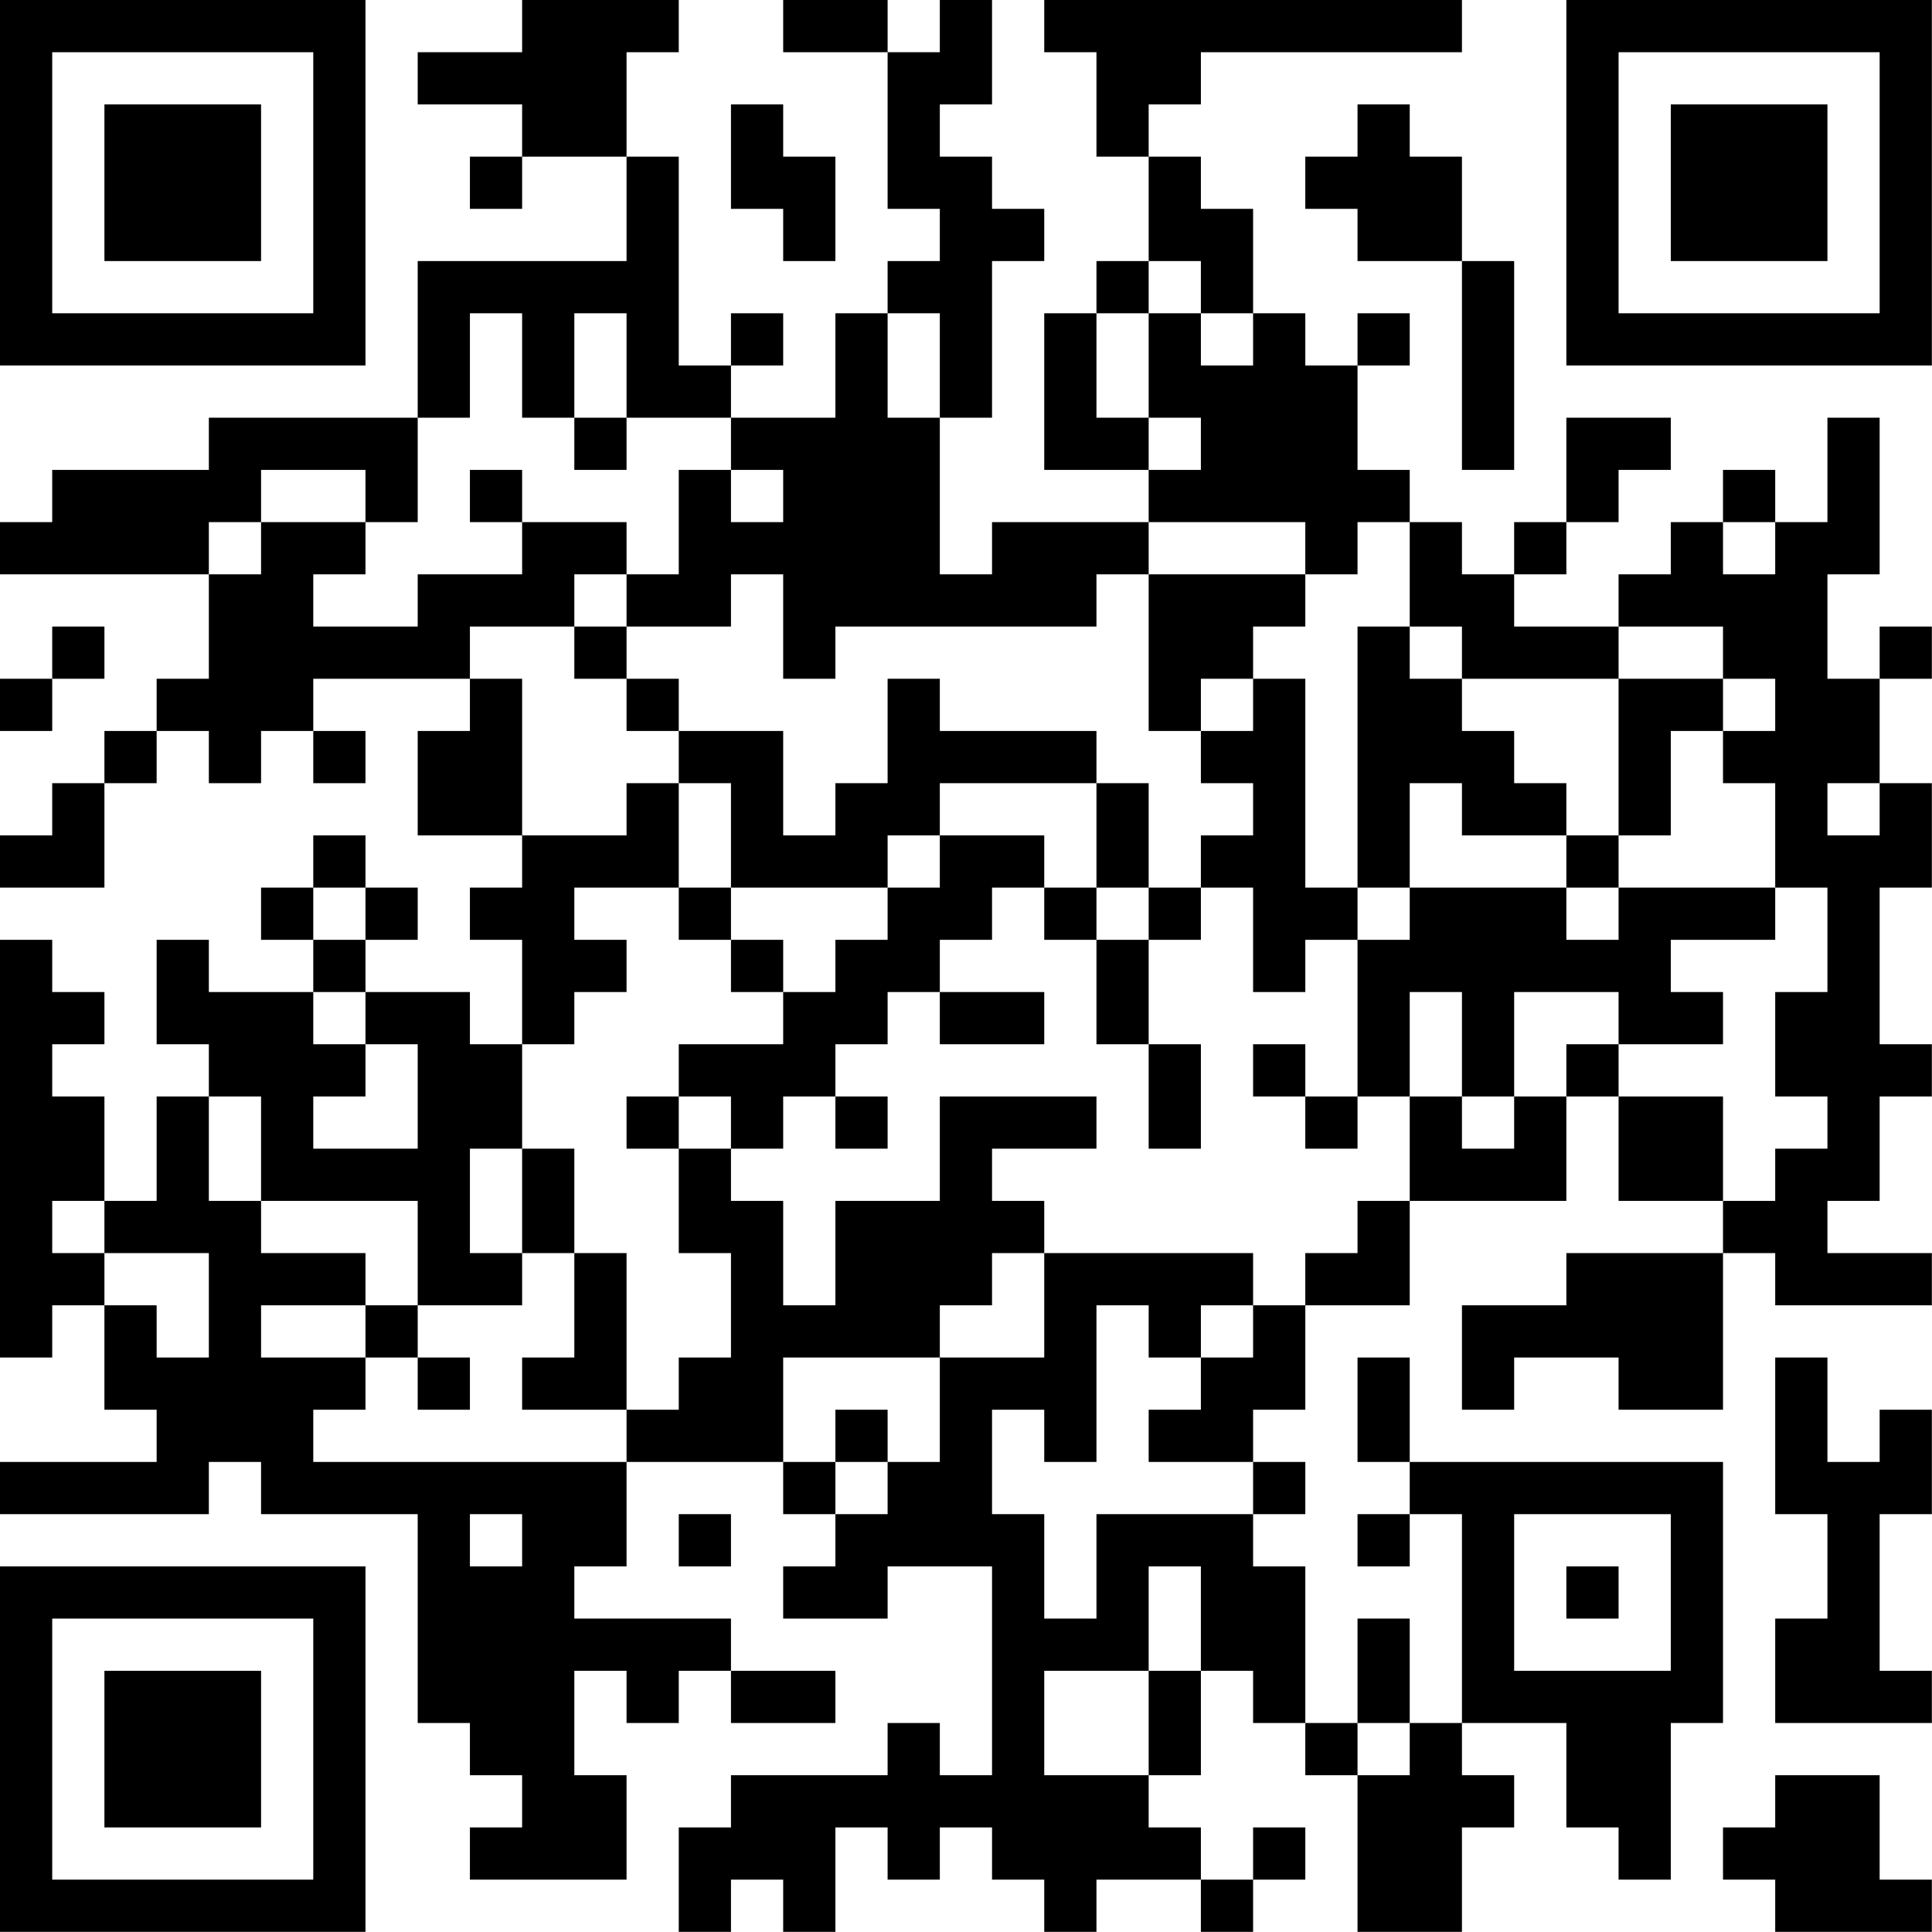 <?xml version="1.0" encoding="UTF-8"?>
<svg xmlns="http://www.w3.org/2000/svg" version="1.1" width="200" height="200" viewBox="0 0 200 200"><rect x="0" y="0" width="200" height="200" fill="#ffffff"/><g transform="scale(5.405)"><g transform="translate(0,0)"><path fill-rule="evenodd" d="M10 0L10 1L8 1L8 2L10 2L10 3L9 3L9 4L10 4L10 3L12 3L12 5L8 5L8 8L4 8L4 9L1 9L1 10L0 10L0 11L4 11L4 13L3 13L3 14L2 14L2 15L1 15L1 16L0 16L0 17L2 17L2 15L3 15L3 14L4 14L4 15L5 15L5 14L6 14L6 15L7 15L7 14L6 14L6 13L9 13L9 14L8 14L8 16L10 16L10 17L9 17L9 18L10 18L10 20L9 20L9 19L7 19L7 18L8 18L8 17L7 17L7 16L6 16L6 17L5 17L5 18L6 18L6 19L4 19L4 18L3 18L3 20L4 20L4 21L3 21L3 23L2 23L2 21L1 21L1 20L2 20L2 19L1 19L1 18L0 18L0 26L1 26L1 25L2 25L2 27L3 27L3 28L0 28L0 29L4 29L4 28L5 28L5 29L8 29L8 33L9 33L9 34L10 34L10 35L9 35L9 36L12 36L12 34L11 34L11 32L12 32L12 33L13 33L13 32L14 32L14 33L16 33L16 32L14 32L14 31L11 31L11 30L12 30L12 28L15 28L15 29L16 29L16 30L15 30L15 31L17 31L17 30L19 30L19 34L18 34L18 33L17 33L17 34L14 34L14 35L13 35L13 37L14 37L14 36L15 36L15 37L16 37L16 35L17 35L17 36L18 36L18 35L19 35L19 36L20 36L20 37L21 37L21 36L23 36L23 37L24 37L24 36L25 36L25 35L24 35L24 36L23 36L23 35L22 35L22 34L23 34L23 32L24 32L24 33L25 33L25 34L26 34L26 37L28 37L28 35L29 35L29 34L28 34L28 33L30 33L30 35L31 35L31 36L32 36L32 33L33 33L33 28L27 28L27 26L26 26L26 28L27 28L27 29L26 29L26 30L27 30L27 29L28 29L28 33L27 33L27 31L26 31L26 33L25 33L25 30L24 30L24 29L25 29L25 28L24 28L24 27L25 27L25 25L27 25L27 23L30 23L30 21L31 21L31 23L33 23L33 24L30 24L30 25L28 25L28 27L29 27L29 26L31 26L31 27L33 27L33 24L34 24L34 25L37 25L37 24L35 24L35 23L36 23L36 21L37 21L37 20L36 20L36 17L37 17L37 15L36 15L36 13L37 13L37 12L36 12L36 13L35 13L35 11L36 11L36 8L35 8L35 10L34 10L34 9L33 9L33 10L32 10L32 11L31 11L31 12L29 12L29 11L30 11L30 10L31 10L31 9L32 9L32 8L30 8L30 10L29 10L29 11L28 11L28 10L27 10L27 9L26 9L26 7L27 7L27 6L26 6L26 7L25 7L25 6L24 6L24 4L23 4L23 3L22 3L22 2L23 2L23 1L28 1L28 0L20 0L20 1L21 1L21 3L22 3L22 5L21 5L21 6L20 6L20 9L22 9L22 10L19 10L19 11L18 11L18 8L19 8L19 5L20 5L20 4L19 4L19 3L18 3L18 2L19 2L19 0L18 0L18 1L17 1L17 0L15 0L15 1L17 1L17 4L18 4L18 5L17 5L17 6L16 6L16 8L14 8L14 7L15 7L15 6L14 6L14 7L13 7L13 3L12 3L12 1L13 1L13 0ZM14 2L14 4L15 4L15 5L16 5L16 3L15 3L15 2ZM26 2L26 3L25 3L25 4L26 4L26 5L28 5L28 9L29 9L29 5L28 5L28 3L27 3L27 2ZM22 5L22 6L21 6L21 8L22 8L22 9L23 9L23 8L22 8L22 6L23 6L23 7L24 7L24 6L23 6L23 5ZM9 6L9 8L8 8L8 10L7 10L7 9L5 9L5 10L4 10L4 11L5 11L5 10L7 10L7 11L6 11L6 12L8 12L8 11L10 11L10 10L12 10L12 11L11 11L11 12L9 12L9 13L10 13L10 16L12 16L12 15L13 15L13 17L11 17L11 18L12 18L12 19L11 19L11 20L10 20L10 22L9 22L9 24L10 24L10 25L8 25L8 23L5 23L5 21L4 21L4 23L5 23L5 24L7 24L7 25L5 25L5 26L7 26L7 27L6 27L6 28L12 28L12 27L13 27L13 26L14 26L14 24L13 24L13 22L14 22L14 23L15 23L15 25L16 25L16 23L18 23L18 21L21 21L21 22L19 22L19 23L20 23L20 24L19 24L19 25L18 25L18 26L15 26L15 28L16 28L16 29L17 29L17 28L18 28L18 26L20 26L20 24L24 24L24 25L23 25L23 26L22 26L22 25L21 25L21 28L20 28L20 27L19 27L19 29L20 29L20 31L21 31L21 29L24 29L24 28L22 28L22 27L23 27L23 26L24 26L24 25L25 25L25 24L26 24L26 23L27 23L27 21L28 21L28 22L29 22L29 21L30 21L30 20L31 20L31 21L33 21L33 23L34 23L34 22L35 22L35 21L34 21L34 19L35 19L35 17L34 17L34 15L33 15L33 14L34 14L34 13L33 13L33 12L31 12L31 13L28 13L28 12L27 12L27 10L26 10L26 11L25 11L25 10L22 10L22 11L21 11L21 12L16 12L16 13L15 13L15 11L14 11L14 12L12 12L12 11L13 11L13 9L14 9L14 10L15 10L15 9L14 9L14 8L12 8L12 6L11 6L11 8L10 8L10 6ZM17 6L17 8L18 8L18 6ZM11 8L11 9L12 9L12 8ZM9 9L9 10L10 10L10 9ZM33 10L33 11L34 11L34 10ZM22 11L22 14L23 14L23 15L24 15L24 16L23 16L23 17L22 17L22 15L21 15L21 14L18 14L18 13L17 13L17 15L16 15L16 16L15 16L15 14L13 14L13 13L12 13L12 12L11 12L11 13L12 13L12 14L13 14L13 15L14 15L14 17L13 17L13 18L14 18L14 19L15 19L15 20L13 20L13 21L12 21L12 22L13 22L13 21L14 21L14 22L15 22L15 21L16 21L16 22L17 22L17 21L16 21L16 20L17 20L17 19L18 19L18 20L20 20L20 19L18 19L18 18L19 18L19 17L20 17L20 18L21 18L21 20L22 20L22 22L23 22L23 20L22 20L22 18L23 18L23 17L24 17L24 19L25 19L25 18L26 18L26 21L25 21L25 20L24 20L24 21L25 21L25 22L26 22L26 21L27 21L27 19L28 19L28 21L29 21L29 19L31 19L31 20L33 20L33 19L32 19L32 18L34 18L34 17L31 17L31 16L32 16L32 14L33 14L33 13L31 13L31 16L30 16L30 15L29 15L29 14L28 14L28 13L27 13L27 12L26 12L26 17L25 17L25 13L24 13L24 12L25 12L25 11ZM1 12L1 13L0 13L0 14L1 14L1 13L2 13L2 12ZM23 13L23 14L24 14L24 13ZM18 15L18 16L17 16L17 17L14 17L14 18L15 18L15 19L16 19L16 18L17 18L17 17L18 17L18 16L20 16L20 17L21 17L21 18L22 18L22 17L21 17L21 15ZM27 15L27 17L26 17L26 18L27 18L27 17L30 17L30 18L31 18L31 17L30 17L30 16L28 16L28 15ZM35 15L35 16L36 16L36 15ZM6 17L6 18L7 18L7 17ZM6 19L6 20L7 20L7 21L6 21L6 22L8 22L8 20L7 20L7 19ZM10 22L10 24L11 24L11 26L10 26L10 27L12 27L12 24L11 24L11 22ZM1 23L1 24L2 24L2 25L3 25L3 26L4 26L4 24L2 24L2 23ZM7 25L7 26L8 26L8 27L9 27L9 26L8 26L8 25ZM34 26L34 29L35 29L35 31L34 31L34 33L37 33L37 32L36 32L36 29L37 29L37 27L36 27L36 28L35 28L35 26ZM16 27L16 28L17 28L17 27ZM9 29L9 30L10 30L10 29ZM13 29L13 30L14 30L14 29ZM29 29L29 32L32 32L32 29ZM22 30L22 32L20 32L20 34L22 34L22 32L23 32L23 30ZM30 30L30 31L31 31L31 30ZM26 33L26 34L27 34L27 33ZM34 34L34 35L33 35L33 36L34 36L34 37L37 37L37 36L36 36L36 34ZM0 0L0 7L7 7L7 0ZM1 1L1 6L6 6L6 1ZM2 2L2 5L5 5L5 2ZM30 0L30 7L37 7L37 0ZM31 1L31 6L36 6L36 1ZM32 2L32 5L35 5L35 2ZM0 30L0 37L7 37L7 30ZM1 31L1 36L6 36L6 31ZM2 32L2 35L5 35L5 32Z" fill="#000000"/></g></g></svg>
